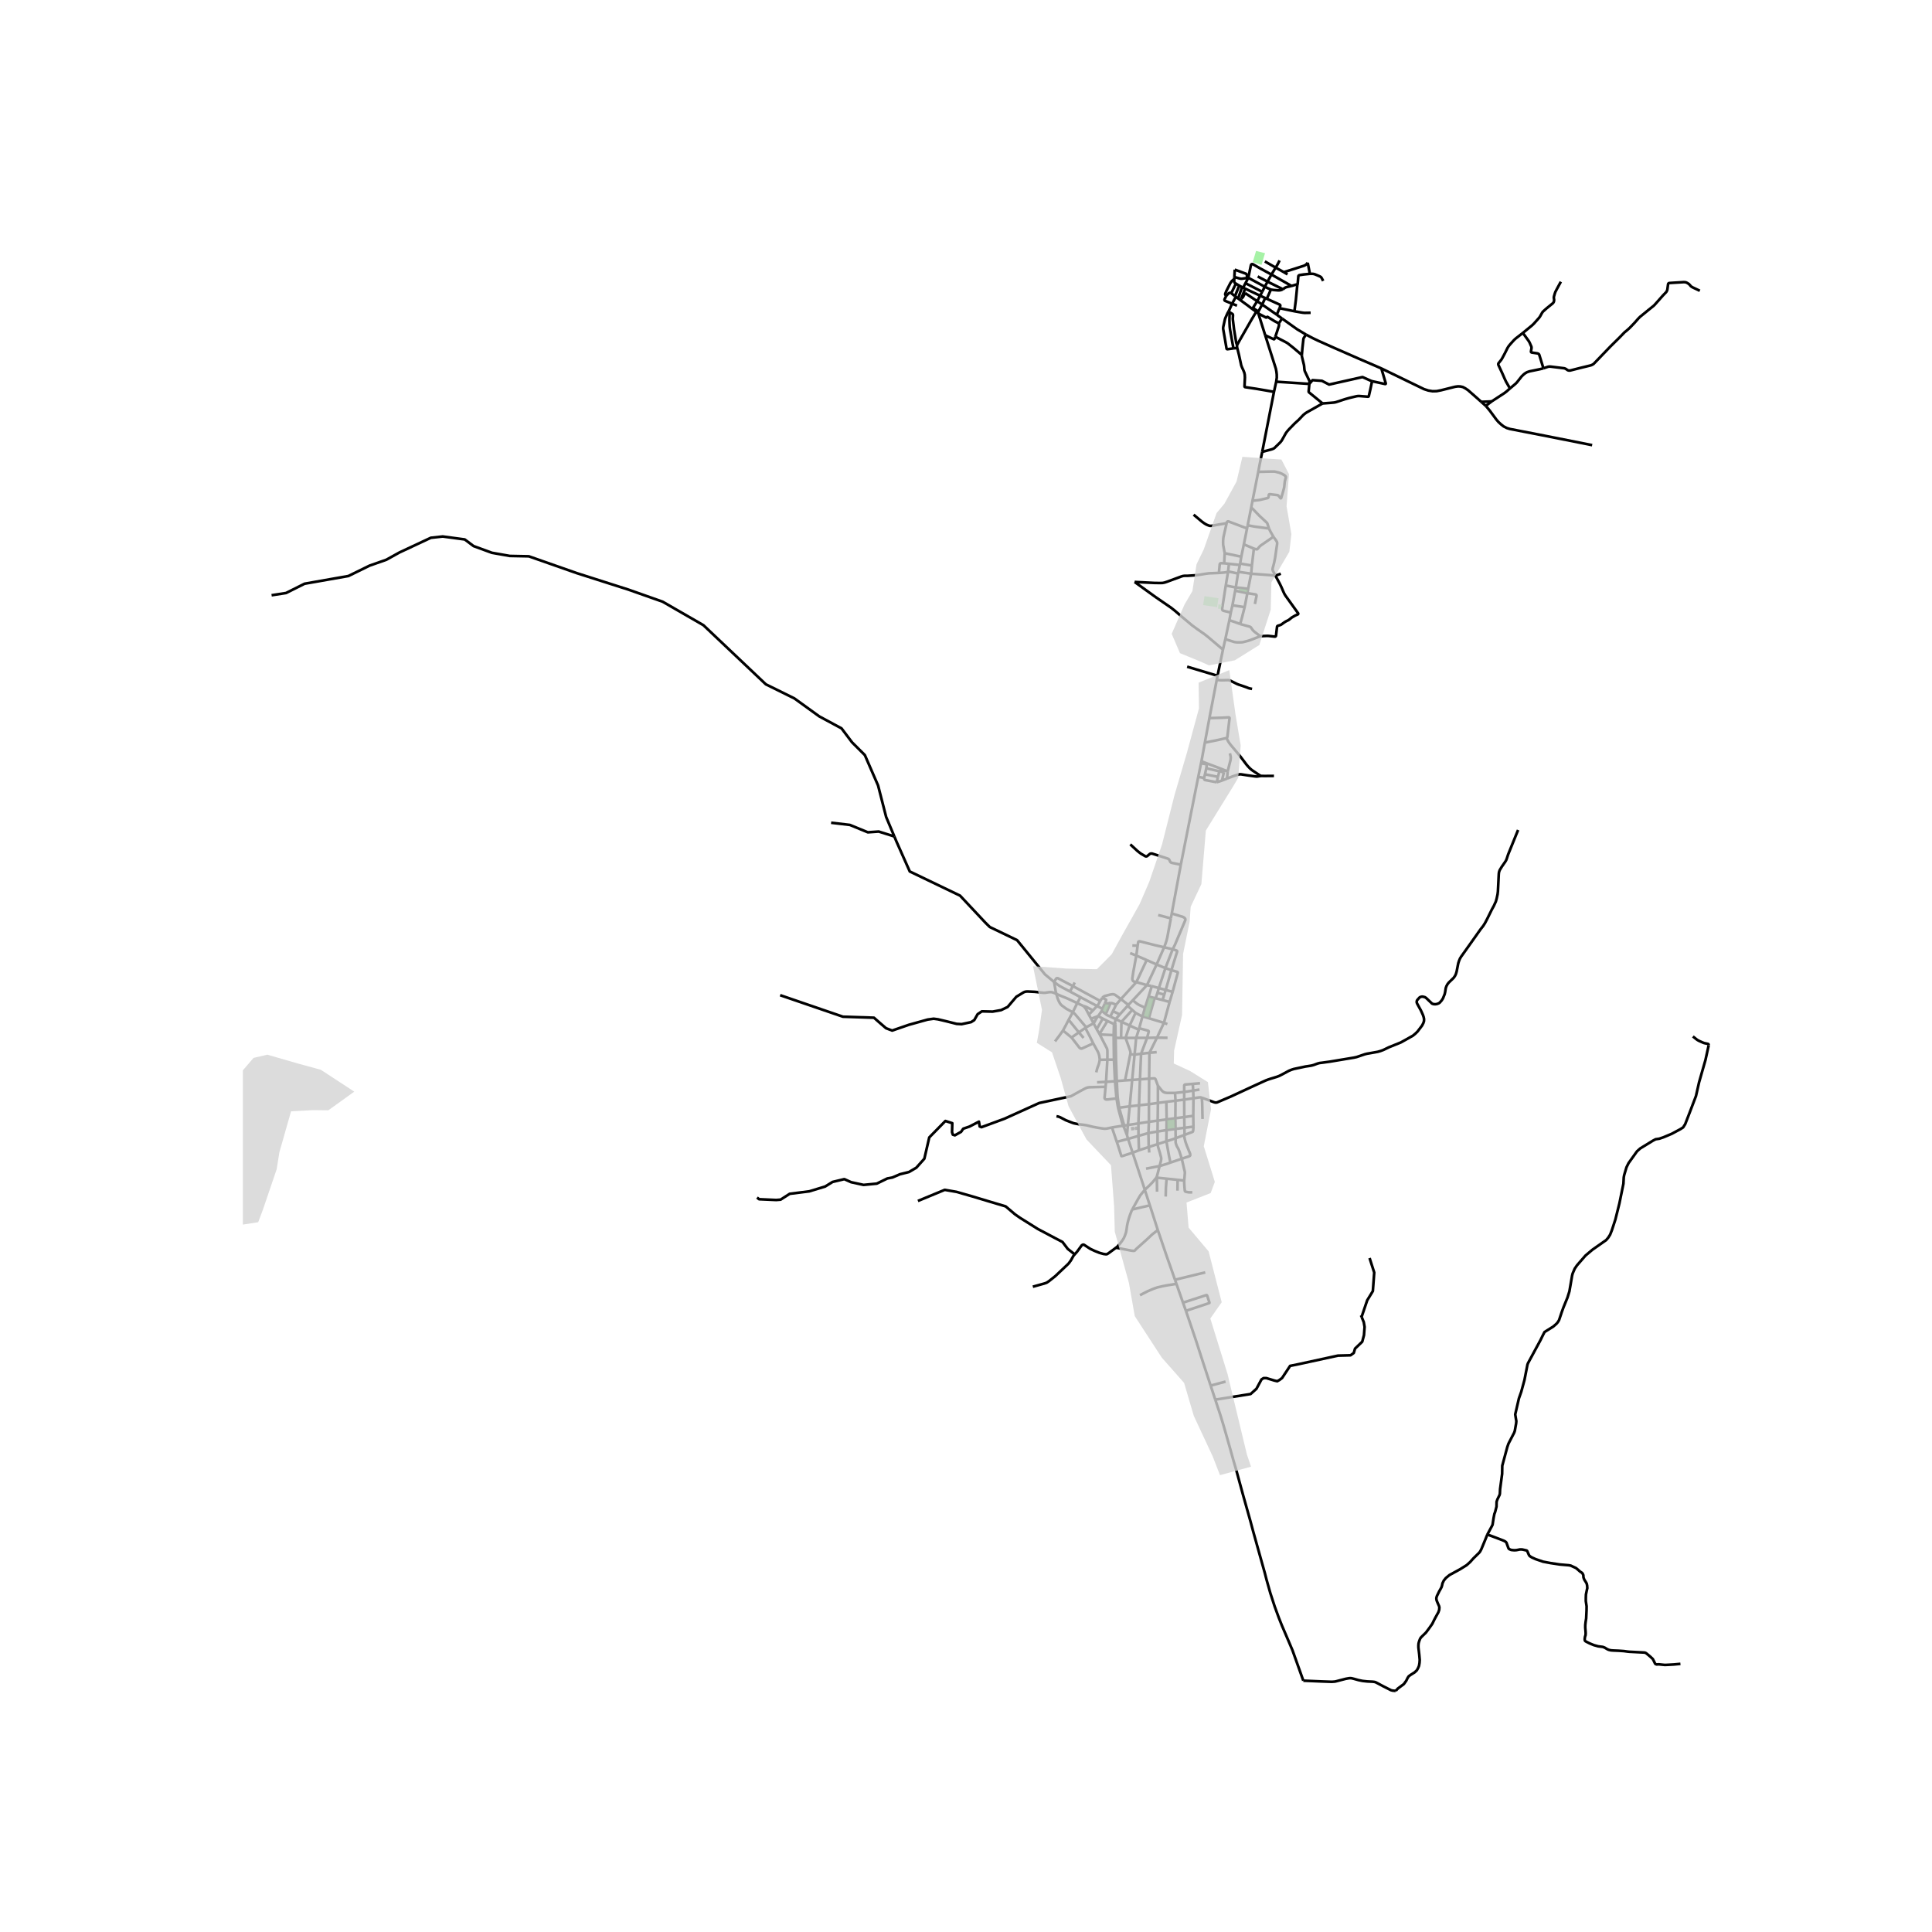 <svg xmlns="http://www.w3.org/2000/svg" width="960" height="960" viewBox="0 0 720 720"><defs><style>*{stroke-linejoin:round;stroke-linecap:butt}</style></defs><g id="figure_1"><path id="patch_1" d="M0 720h720V0H0z" style="fill:#fff"/><g id="axes_1"><path id="patch_2" d="M90.502 640.8h556.996V86.4H90.502z" style="fill:#fff"/><g id="LineCollection_1"><path d="m553.703 151.263.579.664.9 1.09 2.507 3.388.763.885.948.861.964.759 1.198.608 1.133.347 11.249 2.18 19.405 3.848M460.157 100.48l-.143 2.754M464.718 103.601l.016-.6-.04-.32-.052-.297-.112-.22-.19-.151-4.183-1.533M410.827 375.958l-2-1.055M410.827 375.958l-.217.75M411.783 373.963l-.544 1.135-.412.86M420.505 374.507l-2.772-2.17M420.505 374.507l-.28.32M420.505 374.507l1.656-1.725M470.366 113.49l1.138-2.421M470.366 113.49l-1.847-1.243M470.366 113.49l5.447 3.79M470.366 113.49l-1.407 2.606M468.959 116.096l-.033.652M466.938 114.737l.949.667 1.072.692M427.44 367.127l3.6-7.685M427.44 367.127l1.803.379M427.44 367.127l-5.28 5.655M423.49 366.013l2.953.833.997.281M410.61 376.708l1.467 1.232M410.61 376.708l-1.355 1.948M413.768 378.852l-.98-.446-.334-.189-.044-.024-.333-.253" clip-path="url(#pbe504bdd01)" style="fill:none;stroke:#000"/><path d="m413.904 373.723-.633 1.46-1.194 2.757M415.773 379.78l-2.005-.928M415.773 379.78l2.153 1.034M415.773 379.78l-.273 1.346M415.773 379.78l1.55-1.737M421.964 376.374l-4.038 4.44M421.964 376.374l-1.74-1.548M421.964 376.374l1.224 1.09M407.32 376.542l1.506-1.639M407.32 376.542l-1.55 1.56M403.661 374.863l.605.19.406.134.446.206 2.203 1.15M414.762 376.836l2.561 1.207M414.762 376.836l-.994 2.016M415.953 374.418l-.215.435-.976 1.983M399.79 377.237l-1.534 2.812M399.79 377.237l1.664-3.411M404.789 382.837l-4.227-4.983-.362-.332-.41-.285M393.684 370.42l.442 1.588.353.893.45.869.362.521.418.419 1.72 1.256 1.461.786.9.485M423.188 377.464l-2.207 4.712M425.776 378.765l-.502-.209-.446-.2-1.64-.892M417.323 378.043l2.902-3.217M409.255 378.656l1.71.945M407.572 381.367l.732-1.271.206-.359.174-.303.571-.778M406.63 379.658l1.39-.531 1.235-.471M403.661 374.863l.485.455.265.324.289.403 1.07 2.057M406.63 379.658l-.43-.778-.43-.778M425.776 378.765l-1.245 4.43M425.776 378.765l.941-3.22M425.776 378.765l2.359.707M428.135 379.472l2.157-7.525M428.135 379.472l5.63 1.703M410.965 379.6l-2.265 3.945M410.965 379.6l1.736.895M406.63 379.658l.942 1.709M402.064 384.741l-.516-.635-3.292-4.057M396.14 384.05l.54-.993.54-.994 1.036-2.014M412.7 380.495l-2.958 4.847M415.166 381.636l-.42-.195-2.045-.946M417.926 380.814l-.138 5.988M417.926 380.814l3.055 1.362M433.764 381.175l1.285.479M433.764 381.175l-2.592 5.533M433.764 381.175l2.113-7.781M407.572 381.367l1.128 2.178M404.789 382.837l1.399-.757 1.384-.713M415.683 381.794l-.517-.158M415.683 381.794l-.059-.323-.124-.346M415.76 386.786l-.06-2.547-.017-2.445M415.166 381.636l-.038.33-.09 3.802M415.5 381.126l-.211.27-.123.24M420.981 382.176l-1.52 4.623M420.981 382.176l3.408 1.567M404.789 382.837l-.328.23M424.531 383.196l-.142.547M427.485 386.777l.605-2.257-.008-.182-.076-.13-.127-.095-3.348-.917M393.183 388.092l1.618-2.158 1.339-1.884M399.333 386.653l-1.428-1.174-.235-.193-1.53-1.236M408.7 383.545l1.042 1.797M424.389 383.743l-.974 3.05M402.064 384.741l2.397-1.675M402.064 384.741l1.755 2.069M402.064 384.741l-2.73 1.912M409.838 385.508l-.096-.166M409.838 385.508l5.2.26M412.687 394.914l.014-1.98-.014-1.452-.072-.474-.12-.351-.182-.344-2.475-4.805M415.037 385.768l-.004 1.015M407.416 388.832l-4.227 1.935-.337.016-.305-.119-.281-.228-2.933-3.783M431.172 386.708l3.94.052M431.172 386.708l-3.687.07M431.172 386.708l-2.805 5.646M427.485 386.777l-2.239 5.937M423.415 386.793h.332l3.738-.016M423.415 386.793l-.591 6.225M423.415 386.793l-3.954.006M419.46 386.799l-1.672.003M421.213 392.905l.068-.357.012-.375-.097-.497-.265-.774-1.47-4.103M417.788 386.802l-2.027-.016M415.76 386.786l-.727-.003M415.76 386.786l.14 8.108M415.033 386.783l.097 8.111M409.842 394.954l-.096-.94-.12-.703-.185-.632-.282-.687-1.743-3.16M404.461 383.066l1.725 3.278 1.23 2.488M431.066 392.105l-2.7.249M428.367 392.354l-3.12.36M428.367 392.354l-.114 9.632M425.246 392.714l-2.422.304M425.246 392.714l-.42 9.53M421.213 392.905l-1.933 9.719M421.213 392.905l1.61.113M422.824 393.018l-.896 9.444M415.9 394.894h-.77M416.199 402.883l-.081-1.88-.217-6.109M475.401 99.726l.45-.738.37-.652.637-1.274M471.376 97.42l4.025 2.306M487.342 97.913l.819 4.136M478.425 101.417l3.75-1.17 3.812-1.228.454-.221.378-.28.523-.605M475.401 99.726l3.024 1.69M475.401 99.726l-1.57 2.587M478.425 101.417l1.389.833M493.111 104.696l-.583-1.111-.165-.233-.157-.154-.285-.158-.831-.371-1.049-.443-.386-.107-.381-.062-1.113-.008" clip-path="url(#pbe504bdd01)" style="fill:none;stroke:#000"/><path d="m483.504 105.9.063-.09.044-.11.24-2.75.084-.214.14-.123.193-.09 1.55-.241 2.343-.233M473.83 102.313l7.486 4.247M473.83 102.313l-1.465 2.643M465.204 103.526l.977-4.708.116-.217.137-.13.197-.06.217.035.269.13 2.322 1.348 4.391 2.389M468.708 103.029l3.657 1.927M460.014 103.234l-.038.74M464.718 103.601l-1.916.272-.35-.011-.402-.052-2.036-.576M465.204 103.526l-1.01 1.937M465.204 103.526l-.486.075M471.363 106.852l-5.463-2.95-.696-.376M472.365 104.956l5.752 2.843M472.365 104.956l-1.002 1.896M460.584 105.698l1.225.739M458.985 109.091l.022-.136 1.577-3.257M459.976 103.974l-.038.737.032.316.08.237.193.22.341.214M461.81 106.437l-1.567 3.946M461.81 106.437l1.048.565M483.504 105.9l-.1.051-2.088.609M478.117 107.8l.622-.463.298-.178.37-.15 1.909-.45M471.363 106.852l-.983 1.88M473.617 107.926l-1.141-.514-1.113-.56M462.858 107.002l-1.438 4.238M462.858 107.002l.419.217M463.277 107.219l.714.324M463.277 107.219l.916-1.756M463.991 107.543l5.622 2.656M463.991 107.543l-.503 1.394M473.617 107.926l1.045.15 1.575.134h.417l.374-.035.418-.099.67-.277M473.617 107.926l-1.52 3.416M463.488 108.937l-.883 2.311M463.488 108.937l.501.28M460.243 110.383l-1.13-.902-.07-.121-.043-.13-.015-.139M457.013 110.205l.824-.843.144-.11.165-.07.205-.05.634-.04M462.605 111.248l.348-.235.148-.144.147-.178.741-1.473" clip-path="url(#pbe504bdd01)" style="fill:none;stroke:#000"/><path d="m468.52 112.247-3.708-2.498-.823-.531M459.976 103.974l-.488.401-.314.253-.27.312-.405.612-1.462 2.864-.414 1.019-.032.233.032.17.088.126.302.24M459.17 113.18l-2.527-1.028-.209-.122-.088-.127-.032-.193.036-.174.663-1.331M469.613 110.199l1.89.87M469.613 110.199l.767-1.466M469.613 110.199l-1.094 2.048M460.243 110.383l.324.219M460.567 110.602l.853.638M460.567 110.602l-1.398 2.578M471.504 111.069l.593.273M461.42 111.24l.872.636M462.605 111.248l-.313.628M476.841 114.85l.292-.869-.008-.182-.069-.15-.12-.114-.68-.308-4.16-1.885M466.672 115.141l-1.61-1.25-2.77-2.015M468.52 112.247l-1.582 2.49M459.17 113.18l1.822.722M459.17 113.18l-1.248 2.759M466.938 114.737l-.266.404M466.672 115.141l1.503 1.042M458.2 116.37l-.052-.134-.226-.297" clip-path="url(#pbe504bdd01)" style="fill:none;stroke:#000"/><path d="m459.669 129.826-2.156.314-.155-.006-.124-.036-.085-.08-.05-.098-.122-.723-.563-3.323-.579-3.275-.007-.375.04-.399.606-2.737.125-.415.169-.41.704-1.559.45-.765M468.175 116.183l.751.565M461.024 128.611l.074-.172.764-1.38 4.48-7.827.149-.247 1.684-2.802M471.512 124.958l-1.423-4.518-.381-1.21-.782-2.482M476.595 120.49l-.764-.367-.414-.205-.522-.289-2.503-1.53-.062-.015-.052.004-.05.02-.198.198-.082.032-.078.006-.099-.022-2.07-1.094-.326-.17-.449-.31" clip-path="url(#pbe504bdd01)" style="fill:none;stroke:#000"/><path d="m459.669 129.826-.523-2.854-.739-4.116-.129-1.034-.056-1.114-.048-1.375.064-2.617-.014-.187-.024-.158" clip-path="url(#pbe504bdd01)" style="fill:none;stroke:#000"/><path d="m461.024 128.611-.32-.895-.804-4.914-.482-3.933.078-1.373-.029-.213-.064-.181-.14-.127-1.063-.604M475.813 117.28l1.028-2.43M477.788 118.709l-.826-.589-1.15-.84M461.08 129.683l-.056-.4-.044-.305.012-.2.032-.167M461.08 129.683l-1.411.143M474.774 146.034l-3.342-.585-3.246-.553-4.058-.602-.147-.032-.116-.075-.057-.116-.015-.157.15-3.181-.056-1.082-.16-.743-.33-.837-.539-1.161-.289-.759-.33-1.54-.546-2.48-.394-1.576-.218-.872M486.715 124.69l2.547 1.342 1.872.9 6.203 2.773 9.136 4.005 8.316 3.59M552.017 149.754l-1.536-1.374-3.39-2.978-1.045-.703-.916-.474-1.013-.214-.915-.008-.965.135-5.23 1.31-1.623.317-1.528.031-1.55-.26-1.607-.514-15.91-7.721M511.388 142.135l.083-.022.086.006 4.606.992.14.002.077-.032.053-.071.013-.093-.02-.092-1.637-5.524M475.602 142.25l-.828 3.784M475.602 142.25l12.354.817M471.512 124.958l3.962 12.45.208 1.09.121 1.058.016 1.17-.217 1.523M474.774 146.034l-4.387 22.371M456.414 206.163l-.562-3.04-.04-.917.023-.9.105-1.083 1.189-5.23M464.739 196.94l-6.895-2.61-.217-.024-.18.056-.15.13-.091.221-.077.28" clip-path="url(#pbe504bdd01)" style="fill:none;stroke:#000"/><path d="m444.82 191.803 3.157 2.638.844.6.771.458.828.34.45.126.353.017.394-.024 2.443-.459 3.069-.505M464.739 196.94l-1.19 5.922M464.739 196.94l.232-1.167M456.414 206.163l-.198 3.758M456.414 206.163l6.18 1.304M462.593 207.467l-.431 2.553M462.593 207.467l.956-4.605M462.162 210.02l-.107.523M466.539 210.765l-.45-.08-3.927-.665M456.216 209.92l1.785.193M454.245 213.51l.309-3.203.084-.206.13-.134.204-.08 1.244.034M458 210.113l4.055.43M458 210.113l-.344 3.01M462.055 210.543l-.52 2.56M461.536 213.104l-.164.635M461.536 213.104l4.737.698M457.656 213.123l-.848 5.063M461.372 213.739l-2.89-.614-.282-.032-.298.006-.246.024M454.245 213.51l1.92-.142.563-.08.928-.165M422.84 216.875l7.46.37 2.137.025.836-.024.771-.158.74-.245 5.367-1.975.683-.213.667-.079h1.117l2.933-.19 1.823-.237 1.503-.26 1.591-.221 3.777-.158M461.372 213.739l-.83 5.204M466.273 213.802l-1.125 5.632M475.269 214.462l-.283-.005-8.713-.655M466.539 210.765l-.025.339-.112 1.165-.129 1.533M456.808 218.186l3.735.757M458.688 228.281l-2.676-.647-.293-.134-.16-.163-.081-.233-.012-.276.49-3.152.852-5.49M460.543 218.943l-.225 1.188M465.148 219.434l-2.685-.323-1.92-.168M464.86 221.061l.216-1.217.072-.41M460.318 220.131l-1.027 5.44M460.318 220.131l4.541.93M467.664 225.09l.594-2.907.02-.233-.045-.193-.112-.134-.192-.092-3.07-.47" clip-path="url(#pbe504bdd01)" style="fill:none;stroke:#000"/><path d="m463.83 226.267.483-2.433.546-2.773M459.29 225.57l-.602 2.711M459.29 225.57l4.54.697M462.177 232.558l.434-1.561.285-1.024.934-3.706M458.688 228.281l-.534 2.856M458.154 231.137l-1.507 7.066M462.177 232.558l-1.294-.483-1.379-.488-1.35-.45M447.594 284.445l-1.04 5.063M447.594 284.445l.15-.712M449.556 286.311l.165-1.074-.016-.225-.096-.142-.181-.08-1.834-.345M449.556 286.311l-.498 2.24M449.556 286.311l4.874 1.118M454.82 287.508l.234-1.01M454.82 287.508l1.283.334M454.82 287.508l-.39-.08M454.43 287.429l-.532 2.08M449.058 288.55l-.33 1.375M449.058 288.55l4.84.958M474.767 289.159l-3.315.028-1.318-.014-.303.012M457.278 290.146l2.04-.798 2.15-.69.418-.084.422-.02.39.04 2.069.328 2.993.423.405.033.38-.004.936-.142.35-.047" clip-path="url(#pbe504bdd01)" style="fill:none;stroke:#000"/><path d="m457.075 275.04.544 1.078.362.592.603.821 3.503 4.18 2.378 3.151.675.797.7.72.699.6 3.292 2.206M453.898 289.508l-.445 2.016M446.555 289.508l-6.5 32.735M446.555 289.508l2.173.417M453.453 291.524l-4.315-.821-.177-.06-.112-.11-.088-.158-.033-.45M457.278 290.146l.237-2.701M457.278 290.146l-1.892.75M455.386 290.897l-1.933.627M455.386 290.897l.717-3.055M421.986 352.368l1.975.056M423.473 356.124l.23-1.769.258-1.931M433.843 353.02l-3.423-.79-5.588-1.417-.233-.008-.213.043-.133.09-.08.187-.212 1.299M433.843 353.02l-2.804 6.422M433.843 353.02l3.177.742M436.342 342.247l-1.317 7.061-.29 1.169-.361 1.122-.53 1.421M437.02 353.762l-2.707 7.03M436.68 340.438l4.034 1.224.37.174.264.166.306.307.088.27-.008.315-3.897 9.258-.817 1.61M436.55 361.555l2.127-6.868.024-.17-.053-.142-.128-.126-1.5-.487M421.175 355.193l2.298.93M423.473 356.124l3.863 1.656" clip-path="url(#pbe504bdd01)" style="fill:none;stroke:#000"/><path d="m423.49 366.013-.606-.118-.346-.103-.322-.253-.184-.379-.056-.442.361-2.459 1.136-6.135M427.336 357.78l3.703 1.662M427.336 357.78l-3.846 8.233M431.04 359.442l3.273 1.35M434.313 360.792l2.237.763M434.313 360.792l-2.445 7.43M436.55 361.555l-2.124 7.372M436.995 369.636l1.934-7.082-.003-.122-.03-.113-.073-.095-.106-.053-2.167-.616M400.523 366.149l-.676 1.35M423.49 366.013l-5.757 6.323M333.293 311.723l.845 2.012 4.91 11.04 18.74 9.008 9.468 10.103 1.615 1.588 10.17 4.901 10.409 12.773 3.366 2.783M398.714 369.497l-3.74-1.99-.985-.688-1.173-.888" clip-path="url(#pbe504bdd01)" style="fill:none;stroke:#000"/><path d="m399.847 367.499-5.594-2.933-.181-.036-.195.016-.183.065-.124.12-.754 1.2M393.684 370.42l-.229-.844-.64-3.645M429.243 367.506l-1.203 3.884M429.243 367.506l2.625.715M399.847 367.499l-1.133 1.998M399.847 367.499l10.186 5.542M431.868 368.221l2.558.706M431.868 368.221l-.52 1.764M434.426 368.927l-.54 1.73M434.426 368.927l2.57.71M436.995 369.636l-1.118 3.758M398.714 369.497l3.953 2.124M431.349 369.985l2.536.672M431.349 369.985l-.673 2.052M433.885 370.657l-.638 2.03M428.04 371.39l2.252.557M428.04 371.39l-1.323 4.154M402.667 371.621l-1.213 2.205M402.667 371.621l6.16 3.282M410.819 371.815l-.786 1.226M411.783 373.963l.452-1.206-.008-.109-.038-.1-.077-.068-1.293-.665" clip-path="url(#pbe504bdd01)" style="fill:none;stroke:#000"/><path d="m417.733 372.336-2.146-1.571-.341-.143-.281-.079-.35-.016-.413.044-.563.107-1.912.501-.382.194-.265.197-.261.245M290.738 370.871l23.398 8.025 11.57.379 1.93 1.706 2.57 2.212 2.282.868 6.22-2.148 7.038-1.959 2.202-.3 1.655.221 3.263.774 3.631.917 1.862.109 3.538-.757 1.187-.76 1.256-2.21 1.572-1.044 4.018.095 3.168-.567 2.424-1.17 3.237-3.795 2.72-1.658.434-.174.457-.106.587-.032 2.7.134 2.981.332.454.031.426-.028.852-.126.441-.063.394-.04.422-.011.418.055.438.126.345.13.338.135.518.247M401.454 373.826l-3.27-1.533-1.045-.458-1.197-.467-2.258-.949M430.292 371.947l.384.09M433.247 372.687l-2.147-.543-.424-.107M415.953 374.418l.605-.709 1.175-1.373M433.247 372.687l2.63.707M426.717 375.544l-2.218-1.032-.603-.347-.502-.383-1.233-1M408.826 374.903l.245-.269.14-.18.073-.096.749-1.317M411.783 373.963l.884-.004.313-.021.29-.06.399-.118.235-.037" clip-path="url(#pbe504bdd01)" style="fill:none;stroke:#000"/><path d="m415.953 374.418-1.377-.514-.334-.099-.338-.082M401.454 373.826l2.207 1.037M412.687 394.914l-.496 8.264M412.687 394.914l2.443-.02M412.687 394.914l-2.845.04M415.13 394.894l.393 8.053M408.557 399.637l.241-1.082.233-.742.37-.956.257-.9.184-1.003M428.253 401.986l-3.427.258M431.521 404.59l-.908-2.433-.14-.162-.193-.09-.205-.032-1.822.113M428.18 411.502v-.073l.073-9.443M424.826 402.244l-2.898.218M424.826 402.244l-.342 9.668M421.928 402.462l-2.648.162M421.928 402.462l-.924 9.837M419.28 402.624l-3.081.26M416.199 402.883l-.676.064M416.576 409.297l-.113-1.165-.06-.92-.204-4.329M415.523 402.947l-3.332.231M415.523 402.947l.559 6.405M412.19 403.178l-3.344.161M412.19 403.178l-.178 1.846M444.514 403.934l2.692-.23M444.514 403.934l.16 2.502M441.312 406.947l.004-1.702.004-.739.044-.15.08-.09.133-.08.181-.027 2.756-.225M431.521 404.59l-.005 6.434M437.901 407.307l-2.913-.004-.61-.063-.438-.127-.426-.217-.33-.276-.345-.364-1.318-1.666M416.082 409.352l-3.359.4-.345.003-.326-.055-.245-.154-.128-.202-.037-.304.37-4.016M282.124 446.285l.772.632 6.364.284 1.639-.127 3.407-2.18 7.295-.916 5.914-1.8 2.764-1.706 4.372-1.043 2.539 1.137 4.628 1.011 4.917-.474 3.953-1.927 1.93-.379 2.795-1.2 3.343-.822 2.732-1.611 2.99-3.349 1.83-7.93 6.011-6.13 2.571.822-.096 3.35.29.916.77.252 2.315-1.295.803-1.169 2.314-.79 3.536-1.832.289 1.8.675.254 8.582-3.16 12.92-5.845 11.828-2.527 3.567-1.975 1.985-1.05.643-.23.667-.094 4.37-.115 1.664-.043M447.02 406.043l-2.345.393M444.675 406.436l.098 2.862M444.675 406.436l-3.363.511M441.312 406.947l.008 2.849M441.312 406.947l-3.41.36M438.076 410.208l-.142-2.354-.033-.547M444.773 409.298l1.766-.285.482-.052.438.004.398.103M448.146 416.998l-.08-3.602-.049-2.416-.16-1.912M565.748 309.309l-3.712 9.138-.458 1.399-.258.687-.288.506-1.35 1.943-.772 1.271-.2.518-.101.438-.057.493-.325 6.545-.128 1.058-.338 1.556-.305 1.106-.763 1.659-.716 1.303-1.76 3.554-.803 1.533-.683 1.066-.956 1.217-4.01 5.663-3.198 4.486-.49.806-.353.869-.281.885-.603 3.088-.266.884-.329.695-.522.75-1.776 1.715-.474.585-.41.742-.265.727-.24 1.524-.178.782-.65 1.603-.466.727-.707.813-.443.293-.642.229-.627.087-.627-.056-.522-.173-2.202-2.102-.474-.307-.61-.159-.434-.055-.474.087-.45.206-.9.995-.177.402-.008.49.136.395.852 1.556.555.995.771 1.706.273.814.145.742-.024.75-.233.72-.483.94-1.703 2.235-.74.727-.972.805-2.603 1.469-1.912 1.059-4.484 1.816-1.969.956-1.14.426-1.037.293-3.053.544-.852.143-.876.221-3.07 1.043-.987.213-4.122.687-4.838.806-2.804.386-1.004.119-.788.205-1.462.546-.836.22-1.012.167-1.181.174-4.347.923-.828.261-.964.387-2.555 1.374-1.045.537-.924.356-2.379.726-.931.308-.9.348-4.733 2.165-8.164 3.783-5.158 2.2-.442.07-.326-.031-.417-.11-4.544-1.687M416.576 409.297l-.494.055M417.09 412.809l-.098-.61-.038-.24-.225-1.549-.153-1.113M444.773 409.298l-3.453.498M444.773 409.298l-.076 6.541M416.082 409.352l.186 1.05.416 2.501M441.32 409.796l-3.244.412M441.32 409.796l.02 6.496M438.076 410.208l-3.415.414M438.076 410.208l-.06 6.532M434.661 410.622l.113 6.554M431.516 411.024l1.572-.2.405-.052 1.168-.15M431.516 411.024l-.08 6.602M428.18 411.502l.613-.068 2.723-.41M428.18 411.502l-3.696.41M428.18 411.502l-.015 6.565M424.484 411.912l-3.48.387M424.484 411.912l-.238 6.753M421.004 412.299l-3.914.51M421.004 412.299l-.682 6.964M417.09 412.809l-.406.094M418.955 419.465l-.201-.7-.201-.7-.982-3.482-.308-1.04-.173-.734M444.697 415.84l.062 4.023M444.697 415.84l-3.357.452M441.34 416.292l.067 4M441.34 416.292l-3.324.448M438.016 416.74l.066 3.98M438.016 416.74l-3.242.436M434.774 417.176l-.048 3.973M434.774 417.176l-3.337.45M431.437 417.626l-.049 4.058M431.437 417.626l-3.272.44M428.165 418.067l-.178 4.184M428.165 418.067l-3.92.598M424.246 418.665l.03 4.656M424.246 418.665l-3.924.598M420.322 419.263l-.32 3.771M420.322 419.263l-1.367.202M418.955 419.465l-.459.052M418.955 419.465l.048.953M418.496 419.517l-4.106.652M418.496 419.517l.507.9M416.684 412.903l.182.663.288 1.087.085.316.952 3.514.305 1.034M444.76 419.863l-3.353.43M441.451 422.947l2.702-1.02.3-.135.093-.094.065-.139.076-.474.072-1.222M414.39 420.17l1.802 5.371M393.716 415.987l.763.158.66.253.936.49 1.116.587 2.133.83.683.252.342.087.8.163 1.088.193 1.543.185 1.1.166 2.496.6 1.824.34 1.498.238.864.11.37-.012.57-.047 1.888-.41M441.407 420.293l.044 2.654M441.407 420.293l-3.325.426M438.082 420.72l-3.356.43M438.082 420.72l.058 3.468M434.726 421.15l-.05 4.18M434.726 421.15l-3.338.534M431.388 421.684l-.004 4.705M431.388 421.684l-3.401.567M419.003 420.418l.998 2.616M427.987 422.25l-3.711 1.07M428.13 427.455l-.064-.9-.024-1.754-.055-2.55M420.001 423.034l.402 1.402M441.451 422.947l-.16.06M424.276 423.32l-3.873 1.116M424.276 423.32l.188 5.35M438.14 424.188l3.151-1.18M434.677 425.33l2.043-.647 1.42-.495" clip-path="url(#pbe504bdd01)" style="fill:none;stroke:#000"/><path d="m440.389 431.828-.025-.098-.076-.302-.78-2.401-.393-.94-.58-1.003-.264-.75-.153-.608.022-1.538M420.403 424.436l1.698 5.138M420.403 424.436l-4.211 1.105M434.677 425.33l-3.293 1.059M436.186 433.258l-.422-1.96-.29-1.55-.797-4.417M422.1 429.574l-3.555 1.165-.42.109-.159.017-.052-.031-.024-.047-.877-2.768-.348-1.101-.473-1.377M431.384 426.389l-3.253 1.066M432.151 434.553l.471-1.814.128-.806-.023-.49-.507-1.934-.659-2.172-.177-.948M428.13 427.455l-3.666 1.214M428.13 427.455l.161 2.07M424.464 428.67l-2.363.904M426.636 443.41l-.419-1.306-4.116-12.53M430.943 438.86l.186.02M426.636 443.41l1.776-1.675 1.157-1.193.424-.518.95-1.164M432.151 434.553l-.983 3.786-.225.521M441.308 439.95l-2.438-.256M440.389 431.828l.26 1.03.21.916.377 1.69.289 1.137.04.6-.048.412-.089 1.24-.12 1.097M444.337 444.318l-.812.043-.586-.027-.655-.119-.45-.107-.168-.094-.069-.091-.072-.284-.08-.877-.113-1.62-.024-1.192M426.636 443.41l1.873 5.79M421.958 450.741l.74-1.329.595-1.066.892-1.595.804-1.335 1.647-2.006M437.886 476.931l-.523-1.498-2.592-7.365-3.29-9.66M428.509 449.2l.65 1.974 2.322 7.234M415.908 464.97l5.73 1.115.663.071h.322l.224-.063.664-.703 3.953-3.54 1.952-1.838 2.065-1.604M440.868 485.46l1.09 3.056M441.959 488.516l8.642-2.883.104-.051.028-.123-.855-2.61-.101-.162-.097-.036-.112-.003-8.7 2.811M440.868 485.46l-2.45-7.006M452.899 521.605l1.9 5.754.996 3.26.96 3.295.754 2.663 1.09 3.844 1.118 4.012.98 3.349 2.547 9.335 2.732 9.698 1.029 3.83 1.47 5.268 1.286 4.597 1.614 5.757.603 2.353 1.446 5.11 1.616 4.96 1.526 4.17 1.16 2.919 2.593 6.053 1.374 3.245 1.122 3.139 2.895 8.123" clip-path="url(#pbe504bdd01)" style="fill:none;stroke:#000"/><path d="m520.125 630.138-1.117-.095-.643-.166-3.053-1.548-2.057-1.098-.547-.284-.458-.142-.7-.087-1.992-.095-1.76-.189-1.51-.308-1.615-.45-.94-.237-.474-.048-.507.032-1.204.213-1.873.482-1.599.418-.586.135-1.157.087-3.665-.127-6.958-.292M451.176 516.378l-2.786-8.496-2.592-8.037-2.003-5.93-1.836-5.4M455.76 242.092l-2.022 9.752M455.76 242.092l.887-3.89M422.84 216.875l7.846 5.656 5.785 3.98 1.43 1.138 2.161 1.873 4.163 3.499 2.04 1.493 2.628 1.832 1.35 1.066 5.518 4.68M333.293 311.723l-3.05-7.259-3.01-11.738-4.926-11.322-4.776-4.764-3.908-5.187-8.312-4.479-9.27-6.697-10.627-5.248L262.156 233l-15.209-8.763-12.81-4.524-19.146-6.109-17.909-6.283-7.094-.138-6.672-1.174-6.835-2.503-3.278-2.468-8.217-1.105-4.425.483-11.659 5.455-4.918 2.727-6.244 2.191-7.897 3.875-16.338 2.876-6.883 3.452-5.408.843M554.29 571.87l1.993.726 2.933 1.114 1.341.537.523.308.337.355.088.269.62 1.714.16.276.185.142.506.237.393.103.989.087.771-.048 1.342-.26.836.024.82.181.787.182.177.118.176.348.41.963.233.45.273.277.667.418 1.383.632 2.811.964 2.845.536 3.367.506 3.375.293.754.142.668.315 1.261.577.474.387 1.093.963.434.277.317.233.25.375.18.442.048.805.17.506.232.49.442.679.37.648.152.718.064.98-.176.75-.33 1.61-.048 1.288v1.185l.29 1.911-.017 1.46-.144 3.081-.209 1.343-.12 1.113-.009.995.12 1.422.033.71-.056.688-.177.497-.113.735v.394l.04.3.153.238.378.229 1.23.623 1.623.664 1.59.435 1.712.22.723.277.932.56.546.245.828.198 1.005.071 1.791.07 2.065.143 1.197.166.828.087.884.04 2.692.141 1.912.096.362.055.377.181.683.561.852.718.957.893.45.869.36.766.21.26.426.143.795-.048 1.213.127 1.037.102 1.125-.047 2.258-.126 2.427-.23" clip-path="url(#pbe504bdd01)" style="fill:none;stroke:#000"/><path d="m520.125 630.138.837-.89 2.216-1.651.878-1.22.544-1.096.394-.585.723-.529 1.486-.94.82-.774.49-.9.306-.734.193-1.122.072-1.105-.177-2.006-.305-2.583-.009-.83.065-.742.192-.71.346-.932.281-.482.723-.734 1.214-1.177 1.173-1.58 1.181-1.674.723-1.484.62-1.162.923-1.658.305-.892.073-.893-.113-.497-.506-1.122-.402-.987-.104-.6.008-.38.177-.639.86-1.76.594-1.043.273-.522.209-.663.16-.79.49-1.026.748-.933 1.358-1.121 1.414-.774 2.475-1.35 2.515-1.564 1.302-1.169 1.221-1.367 1.31-1.279.892-.876.337-.459.426-.821 1.302-3.143.932-2.298M636.786 389.52l-1.213 5.52-2.378 8.302-1.157 5.118-2.33 6.113-1.688 4.36-.771 1.216-1.029.656-3.222 1.73-3.053 1.287-1.551.53-1.382.212-.964.498-4.79 2.93-1.196 1.074-3.142 4.384-.78 1.58-.876 2.953-.136.775-.128 2.385-1.487 7.282-1.51 6.05-1.294 3.957-.667 1.698-.715 1.122-.756.892-5.126 3.594-2.58 2.172-3.157 3.633-.844 1.232-.77 1.77-.218.836-1.005 5.86-.714 2.299-1.511 3.704-.651 1.8-.98 2.923-.459.758-.521.617-1.174 1.026-3.262 2.038-.836 1.643-.65 1.342-4.677 8.64-.193.506-1.116 5.726-1.198 4.4-.875 2.487-1.375 5.955.41 2.512-.073.869-.49 2.756-.232.663-2.114 4.067-.458 1.311-1.872 6.943-.048 3.025-.763 5.71-.08 1.697-.13.506-.787 1.611-.305.885-.032 1.8-.515 2.022-.273.711-.305 1.556-.378 2.472-.305.624-1.639 3.025M421.958 450.741l-.263.543-.636 1.651-.522 1.65-.321 1.28-.2.972-.178 1.327-.2 1.097-.41 1.209-.442.987-.603.947-.756.996-1.06 1.217-.459.353M400.509 467.471l.873-.983 1.743-2.385.338-.213.28-.064.266.08.434.284 1.864 1.216 1.599.758 1.84.735 1.51.418.812.11h.266l.297-.078.578-.379 2.041-1.493.074-.057.584-.45M428.509 449.2l-6.55 1.541M400.509 467.471l-.445.502-.964 1.722-.788 1.09-.595.6-1.847 1.738-2.588 2.448-2.362 1.88-.884.584-.82.284-4.31 1.207M438.87 439.694l-.061 4.032M434.762 439.262l2.054.216 2.054.216M434.762 439.262l-.26 3.342-.08 3.317M434.762 439.262l-3.633-.382M438.418 478.454l-.532-1.523M424.828 482.68l2.7-1.391 1.012-.442 1.463-.616 1.285-.442 2.057-.474 1.655-.316 3.418-.545M437.886 476.931l9.328-2.276 1.952-.474M436.186 433.258l4.203-1.43M432.151 434.553l2.637-.796 1.398-.499M440.389 431.828l2.759-.921.205-.091.2-.198.021-.181-.073-.53-1.245-3.068-.498-1.406-.337-1.398-.13-1.028M432.151 434.553l-5.057.974M482.392 116l.538-4.227.574-5.874M457.515 287.445l-1.191-.439M458.35 280.739l.265 1.113.049.522-.032.45-.057.45-1.06 4.17M456.324 287.006l-.22.836M455.054 286.499l.599.236.67.271M455.054 286.499l-7.31-2.766M477.313 213.802l-1.494.553-.273.067-.277.04" clip-path="url(#pbe504bdd01)" style="fill:none;stroke:#000"/><path d="m474.557 200.03 1.053 1.457.233.419.112.363-.008.45-.77 5.27-.37 1.84-.519 1.966-.044.28.004.246.084.312.937 1.829M469.68 237.097l2.097-.107.587-.016.498.028 2.186.245.176-.016.149-.055.1-.123.06-.173.386-3.33.077-.17.12-.119.157-.067.763-.229.306-.13.257-.15.86-.628.602-.395.43-.23.41-.185.433-.248 1.138-.909 1.29-.739.943-.406.085-.103.032-.118-.008-.127-4.79-6.667-.385-.647-.378-.814-.747-1.73-.627-1.303-1.618-2.974M469.68 237.097l-1.896-1.438-.543-.462-.245-.249-.212-.24-.611-.882-.145-.138-.16-.102-.21-.067-3.481-.96M466.539 210.765l.747-6.308M449.014 276.757l-1.27 6.976M449.014 276.757l1.7-9.143M457.075 275.04l-3.208.738-4.853.98M475.282 125.504l-.343.848-.07.051-.083.028-.1-.004-3.174-1.47M468.916 175.846l.41-2.188 1.061-5.253M492.886 150.355l-5.882 3.317-.611.403-.699.577-1.728 1.817-1.47 1.335-2.073 2.125-.619.695-.554.719-1.398 2.488-.346.56-.482.554-2.153 2.086-.434.228-.506.19-3.544.956M468.916 175.846l-2.144 10.775M466.772 186.62l2.213-.24.64-.107 2.803-.66.14-.079.1-.118.066-.15.134-.896.052-.088.09-.069.113-.029.165-.012 2.728.343.22.067.182.1.124.122.668.875.07.026.08-.011.057-.033.04-.046.62-2.107.393-1.457.093-.387.044-.324.137-1.347.08-.648.334-1.267.02-.296-.032-.194-.149-.217-.494-.372-.723-.41-.57-.249-.447-.17-1.362-.355-.45-.072-.386-.015-1.028.007-4.62.11M466.297 189.093l-1.326 6.68M466.297 189.093l.475-2.472M472.91 196.957l-.566-1.77-.117-.256-.16-.198-.218-.19-2.507-2.33-2.097-2.172-.948-.948M463.55 202.862l3.736 1.595M469.68 237.097l-3.744 1.449-.599.193-.638.183-1.343.35-.397.068-.467.036h-1.594l-.318-.032-.317-.04-.317-.067-3.299-1.034M453.738 251.844l-.297 1.549M453.738 251.844l-11.33-3.388M450.713 267.614l2.728-14.221M457.075 275.04l.165-.093.082-.097.052-.117.032-.136.796-6.812.008-.186-.048-.146-.093-.075-.16-.032-2.387.13-4.809.138M440.055 322.243l-3.375 18.195M421.22 314.672l2.708 2.496.61.482.62.466 1.667.98.217.063.221-.008.196-.067.161-.111.928-.77.254-.091.28-.032.306.028 5.878 1.896.29.17.172.193.373.774.161.214.221.122.314.103 3.258.663M436.68 340.438l-.338 1.809M436.342 342.247l-4.724-1.24M553.703 151.263l-1.686-1.51M553.703 151.263l2.186-1.667M477.788 118.709l5.584 3.981 2.295 1.373 1.048.626M485.156 132.296l.217-2.59.337-3.038.024-.292.065-.221.08-.226.836-1.24M630.885 386.254l1.619 1.275.634.355 1.399.624.594.221 1.33.285.157.06.1.106.052.146.016.193M482.392 116l2.434.426.66.103.698.07 2.258-.039M476.841 114.85l2.037.422 3.514.727M567.532 124.073l2.66-2.18.819-.68.675-.663 1.615-1.81.338-.387.329-.481.313-.561.362-.656.337-.505 1.43-1.272 2.355-1.92.257-.387.129-.427.024-.418-.073-.49-.04-.3.048-.411.313-1.098.226-.648.554-1.067 1.479-2.717M567.532 124.073l-2.652 2.062-.642.584-1.568 1.738-.458.577-.393.624-1.02 2.046-1.009 1.88-.305.494-1.02 1.268-.09.189-.02.202.049.26 1.462 3.136.884 2.019.515 1.097 1.454 2.513M575.19 137.265l-1.278.316-3.89.806-.948.316-.57.331-.595.435-.819.782-1.398 1.77-.523.64-.578.537-1.872 1.564M555.89 149.596l4.683-3.049.884-.672 1.262-1.113M575.19 137.265l-1.527-4.977-.145-.284-.225-.181-.306-.12-2.155-.331-.122-.05-.093-.066-.054-.113-.02-.123.21-1.295-.003-.26-.052-.293-.635-1.442-.193-.371-.185-.3-2.153-2.986" clip-path="url(#pbe504bdd01)" style="fill:none;stroke:#000"/><path d="m633.48 108.36-2.608-1.228-.417-.237-.306-.225-.55-.628-.25-.24-.682-.42-.382-.161-.345-.06-.45-.024-5.3.325-.192.027-.157.087-.124.126-.068.194-.266 1.967-.089.328-.156.351-.213.332-1.205 1.248-2.997 3.381-.442.45-1.945 1.557-3.133 2.56-.643.64-1.495 1.69-1.623 1.69-.538.506-.908.79-.514.394-1.985 2.046-3.31 3.263-3.126 3.247-1.157 1.208-2.009 2.078-.515.316-.457.197-.498.135-3.4.821-3.82.976-.293.02-.23-.008-.212-.036-.217-.075-.691-.47-.293-.146-.328-.107-4.927-.604-.398-.031-.354.011-.386.067-1.687.577M555.89 149.596l-3.873.158M467.286 204.457l.952.257.197-.004.165-.08.156-.176.743-.861.406-.34 4.652-3.224M472.91 196.957l.575 1.197 1.072 1.875M464.97 195.773l2.71.493 5.23.691M453.441 253.393l1.459.11.426.008 2.137-.043.313-.005.346.052.325.114 2.583 1.284.623.245.635.197 2.029.7.598.233.358.15.357.106.98.198M476.595 120.49l1.193-1.781M475.282 125.504l1.288-3.904.056-.28.028-.324-.06-.506M485.156 132.296l-3.19-2.71-1.627-1.29-.37-.293-.454-.292-.53-.289-3.703-1.918M485.156 132.296l.016.395.048.332.723 2.97.072.502.101 1.17.056.354.097.332 1.522 3.203.137.238.072.236.02.218-.064.821M492.886 150.355l-5.037-4.12-.092-.122-.048-.111-.014-.158.261-2.777" clip-path="url(#pbe504bdd01)" style="fill:none;stroke:#000"/><path d="m511.388 142.135-3.621-1.615-12.455 2.796-2.668-1.39-3.503-.253-1.185 1.394M492.886 150.355l2.916-.221 1.21-.104.445-.07.378-.084 3.48-1.14 1.599-.45 2.603-.617.562-.08h.555l3.133.25.137-.01.104-.044.067-.083.044-.099.548-2.39.619-2.947.044-.091.058-.04M507.204 490.198l.226.555M451.176 516.378l.442 1.347 1.281 3.88" clip-path="url(#pbe504bdd01)" style="fill:none;stroke:#000"/><path d="m507.43 490.753.803 1.972.311 1.784-.228 3.056-.65 2.452-2.68 2.565-.475 1.627-1.196.869-4.725.126-14.913 3.242-2.893.58-2.988 4.518-.965.727-.845.464-1.051-.243-3.021-.916h-1.003l-.797.506-1.873 3.475-2.183 1.958-13.159 2.09M333.293 311.723l-5.818-1.83-4.05.285-6.685-2.75-7.007-.82M431.129 438.88l.075 5.23M464.193 105.463l.697.454 5.49 2.816M342.078 447.563l10.002-4.145 4.397.759 5.991 1.718 6.634 1.997 5.682 1.693 3.446 2.932 1.877 1.314 6.66 4.17 6.453 3.413 2.751 1.44 1.954 2.578 2.584 2.04M451.176 516.378l5.551-1.498M510.403 468.84l1.73 5.403-.508 6.903-2.103 3.435-2.092 6.172" clip-path="url(#pbe504bdd01)" style="fill:none;stroke:#000"/></g><g id="PatchCollection_1"><path d="m435.045 420.776 2.823-.423-.12-3.217-2.79.356zM426.214 378.722l1.912.508 1.842-7.143-1.79-.339zM411.096 376.715l1.035.599 1.242-2.908-1.4-.168-.925 1.927zM461.899 219.259l-.162.887 3.009.589.33-.891z" clip-path="url(#pbe504bdd01)" style="fill:green;fill-opacity:.8"/></g><g id="PatchCollection_2"><path d="m453.572 226.283.52-3.331-5.21-.785-.52 3.33zM454.091 225.186l1.223.241-.352 1.488-1.07-.075zM468.101 93.505l3.338.85-1.307 4.363-3.268-1.056z" clip-path="url(#pbe504bdd01)" style="fill:#90ee90;fill-opacity:.8"/></g><g id="PatchCollection_3"><path d="m78.932 455.288-1.093-2.717 2.122-11.373 1.543-10.678 1.35-5.371.835-11.69 4.885-8.404 1.736-5.94 4.178-4.865 5.143-1.2 11.377 3.286 8.55 2.338 12.47 8.15-9.674 6.951-5.721-.063-8.164.442-4.339 15.228-1.028 6.382-5.142 15.102-1.736 4.612-12.985 2.022zM450.54 247.966l9.642-1.896 9.128-5.688 4.243-13.144.257-10.237 6.686-11.375.77-6.572-1.8-10.364.9-12.007-2.828-5.435-4.242-.252-10.285-.759-2.186 9.227-4.5 8.215-2.956 3.539-4.757 13.524-2.7 5.56-1.543 9.985-2.957 5.056-4.756 10.869 3.085 7.204 7.714 3.16zM464.682 542.04l-7.2-29.949-6.428-20.724 4.243-6.066-4.885-18.955-7.457-8.846-.771-9.351 9-3.539 1.542-4.17-4.114-13.27 2.7-13.774-1.158-10.11-6.685-4.17-6.042-2.78.129-4.803 2.956-13.269.386-22.748 2.443-12.006.386-5.56 3.985-8.468 1.671-19.968 10.542-17.062 1.543-2.653.9-12.007-1.928-11.5-2.315-16.557-11.441 4.676.128 9.606-4.5 16.556-4.628 15.797-4.628 18.326-4.757 13.902-3.6 8.34-6.17 10.996-4.243 7.708-5.528 5.56-11.443-.251-12.341-.885 3.342 16.302-1.157 8.088-.771 4.17 5.657 3.54 3.214 9.477 2.956 10.616 6.686 12.385 9.128 9.604 1.157 15.164.257 9.604 5.27 19.082 2.186 12.384 10.028 15.417 8.357 9.477 3.6 12.258 7.07 15.164 2.7 6.95 11.57-3.16z" clip-path="url(#pbe504bdd01)" style="fill:#d3d3d3;fill-opacity:.8"/></g><g id="PatchCollection_4"><path d="m422.865 419.9.985-.114.174 1.247-.985.12zM421.41 420.05l1.113-.148.051.375.261-.035.09.649-.211.028.035.254-1.162.156z" clip-path="url(#pbe504bdd01)" style="fill:#a9a9a9;fill-opacity:.8"/></g></g></g><defs><clipPath id="pbe504bdd01"><path d="M90.502 86.4h556.996v554.4H90.502z"/></clipPath></defs></svg>